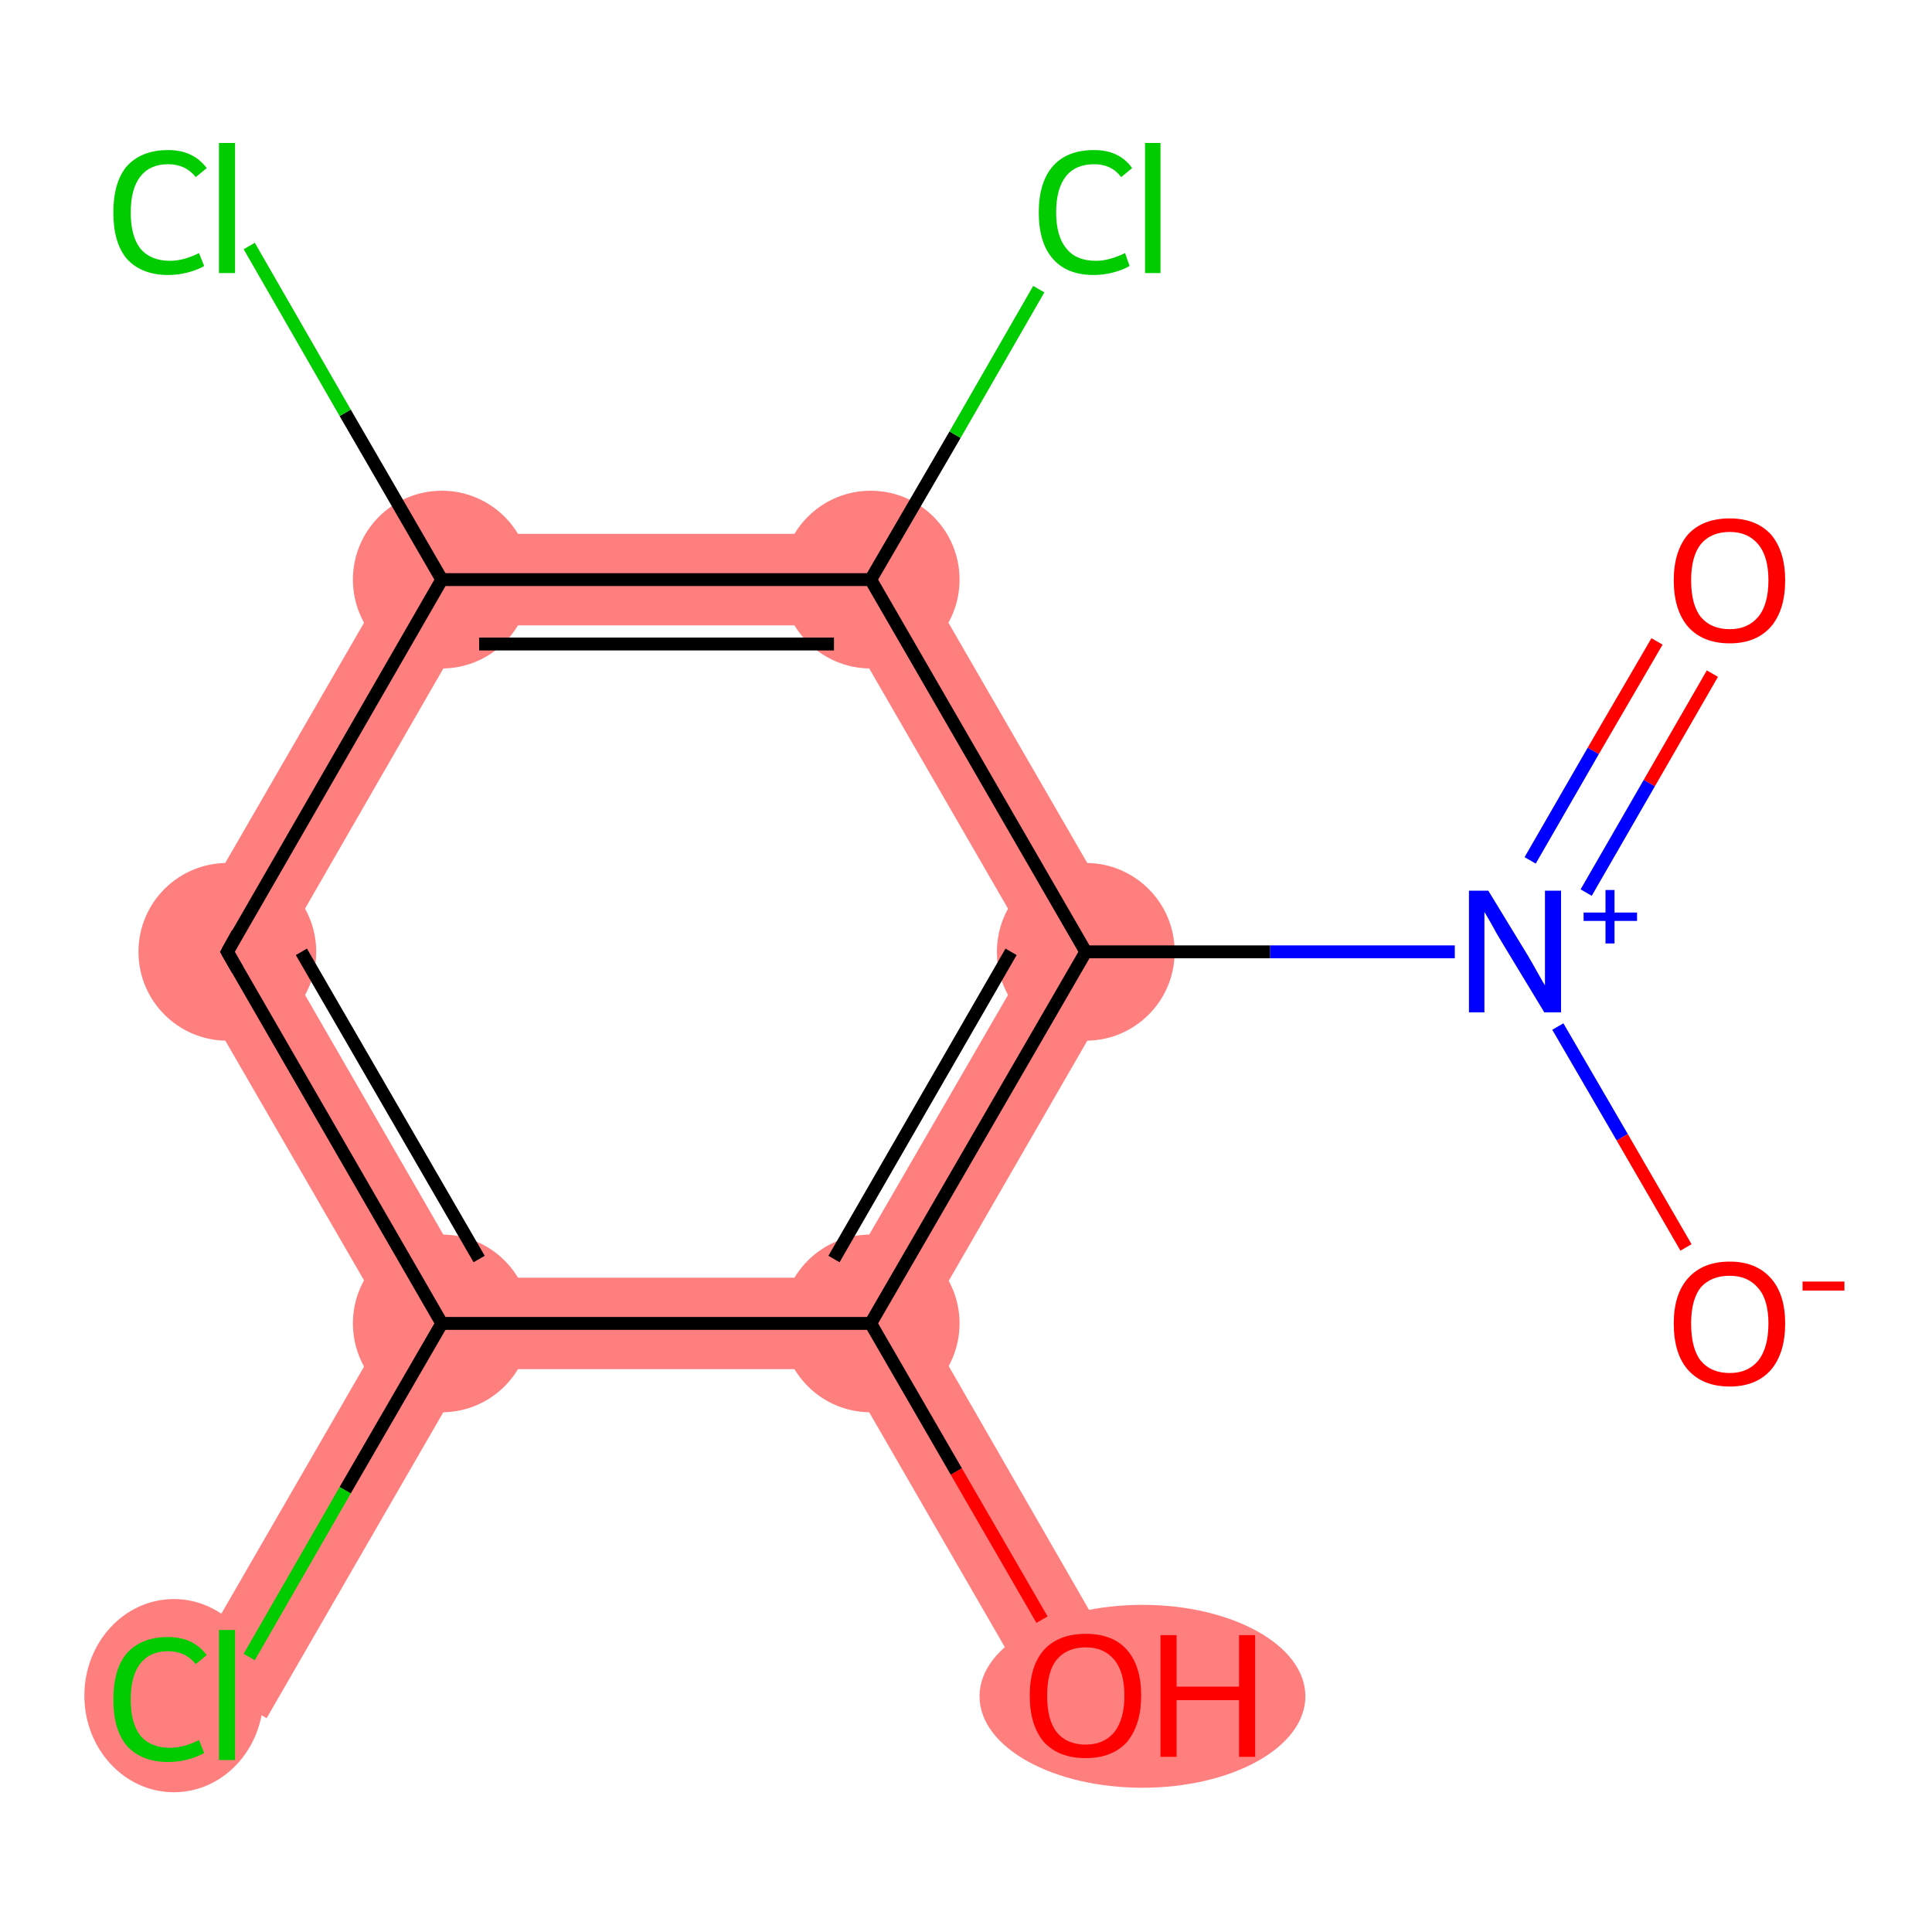 <?xml version='1.0' encoding='iso-8859-1'?>
<svg version='1.1' baseProfile='full'
              xmlns='http://www.w3.org/2000/svg'
                      xmlns:rdkit='http://www.rdkit.org/xml'
                      xmlns:xlink='http://www.w3.org/1999/xlink'
                  xml:space='preserve'
width='300px' height='300px' viewBox='0 0 300 300'>
<!-- END OF HEADER -->
<rect style='opacity:1.0;fill:#FFFFFF;stroke:none' width='300.0' height='300.0' x='0.0' y='0.0'> </rect>
<path class='bond-3 atom-3 atom-4' d='M 160.4,147.8 L 176.8,147.8 L 143.5,205.5 L 135.2,205.5 L 131.1,198.4 Z' style='fill:#FF7F7F;fill-rule:evenodd;fill-opacity:1;stroke:#FF7F7F;stroke-width:0.0px;stroke-linecap:butt;stroke-linejoin:miter;stroke-opacity:1;' />
<path class='bond-12 atom-3 atom-11' d='M 139.3,82.9 L 176.8,147.8 L 160.4,147.8 L 131.1,97.1 Z' style='fill:#FF7F7F;fill-rule:evenodd;fill-opacity:1;stroke:#FF7F7F;stroke-width:0.0px;stroke-linecap:butt;stroke-linejoin:miter;stroke-opacity:1;' />
<path class='bond-4 atom-4 atom-5' d='M 135.2,205.5 L 143.5,205.5 L 174.7,259.7 L 162.4,266.8 L 131.1,212.6 Z' style='fill:#FF7F7F;fill-rule:evenodd;fill-opacity:1;stroke:#FF7F7F;stroke-width:0.0px;stroke-linecap:butt;stroke-linejoin:miter;stroke-opacity:1;' />
<path class='bond-5 atom-4 atom-6' d='M 72.7,198.4 L 131.1,198.4 L 135.2,205.5 L 131.1,212.6 L 72.7,212.6 L 68.6,205.5 Z' style='fill:#FF7F7F;fill-rule:evenodd;fill-opacity:1;stroke:#FF7F7F;stroke-width:0.0px;stroke-linecap:butt;stroke-linejoin:miter;stroke-opacity:1;' />
<path class='bond-6 atom-6 atom-7' d='M 60.4,205.5 L 68.6,205.5 L 72.7,212.6 L 41.4,266.8 L 29.1,259.7 Z' style='fill:#FF7F7F;fill-rule:evenodd;fill-opacity:1;stroke:#FF7F7F;stroke-width:0.0px;stroke-linecap:butt;stroke-linejoin:miter;stroke-opacity:1;' />
<path class='bond-7 atom-6 atom-8' d='M 43.5,147.8 L 72.7,198.4 L 68.6,205.5 L 60.4,205.5 L 27.0,147.8 Z' style='fill:#FF7F7F;fill-rule:evenodd;fill-opacity:1;stroke:#FF7F7F;stroke-width:0.0px;stroke-linecap:butt;stroke-linejoin:miter;stroke-opacity:1;' />
<path class='bond-8 atom-8 atom-9' d='M 64.5,82.9 L 72.7,97.1 L 43.5,147.8 L 27.0,147.8 Z' style='fill:#FF7F7F;fill-rule:evenodd;fill-opacity:1;stroke:#FF7F7F;stroke-width:0.0px;stroke-linecap:butt;stroke-linejoin:miter;stroke-opacity:1;' />
<path class='bond-10 atom-9 atom-11' d='M 64.5,82.9 L 139.3,82.9 L 131.1,97.1 L 72.7,97.1 Z' style='fill:#FF7F7F;fill-rule:evenodd;fill-opacity:1;stroke:#FF7F7F;stroke-width:0.0px;stroke-linecap:butt;stroke-linejoin:miter;stroke-opacity:1;' />
<ellipse cx='168.6' cy='147.8' rx='13.3' ry='13.3' class='atom-3'  style='fill:#FF7F7F;fill-rule:evenodd;stroke:#FF7F7F;stroke-width:1.0px;stroke-linecap:butt;stroke-linejoin:miter;stroke-opacity:1' />
<ellipse cx='135.2' cy='205.5' rx='13.3' ry='13.3' class='atom-4'  style='fill:#FF7F7F;fill-rule:evenodd;stroke:#FF7F7F;stroke-width:1.0px;stroke-linecap:butt;stroke-linejoin:miter;stroke-opacity:1' />
<ellipse cx='177.4' cy='263.4' rx='24.8' ry='13.7' class='atom-5'  style='fill:#FF7F7F;fill-rule:evenodd;stroke:#FF7F7F;stroke-width:1.0px;stroke-linecap:butt;stroke-linejoin:miter;stroke-opacity:1' />
<ellipse cx='68.6' cy='205.5' rx='13.3' ry='13.3' class='atom-6'  style='fill:#FF7F7F;fill-rule:evenodd;stroke:#FF7F7F;stroke-width:1.0px;stroke-linecap:butt;stroke-linejoin:miter;stroke-opacity:1' />
<ellipse cx='27.0' cy='263.3' rx='13.4' ry='14.5' class='atom-7'  style='fill:#FF7F7F;fill-rule:evenodd;stroke:#FF7F7F;stroke-width:1.0px;stroke-linecap:butt;stroke-linejoin:miter;stroke-opacity:1' />
<ellipse cx='35.3' cy='147.8' rx='13.3' ry='13.3' class='atom-8'  style='fill:#FF7F7F;fill-rule:evenodd;stroke:#FF7F7F;stroke-width:1.0px;stroke-linecap:butt;stroke-linejoin:miter;stroke-opacity:1' />
<ellipse cx='68.6' cy='90.0' rx='13.3' ry='13.3' class='atom-9'  style='fill:#FF7F7F;fill-rule:evenodd;stroke:#FF7F7F;stroke-width:1.0px;stroke-linecap:butt;stroke-linejoin:miter;stroke-opacity:1' />
<ellipse cx='135.2' cy='90.0' rx='13.3' ry='13.3' class='atom-11'  style='fill:#FF7F7F;fill-rule:evenodd;stroke:#FF7F7F;stroke-width:1.0px;stroke-linecap:butt;stroke-linejoin:miter;stroke-opacity:1' />
<path class='bond-0 atom-0 atom-1' d='M 265.9,104.6 L 256.1,121.6' style='fill:none;fill-rule:evenodd;stroke:#FF0000;stroke-width:2.0px;stroke-linecap:butt;stroke-linejoin:miter;stroke-opacity:1' />
<path class='bond-0 atom-0 atom-1' d='M 256.1,121.6 L 246.3,138.6' style='fill:none;fill-rule:evenodd;stroke:#0000FF;stroke-width:2.0px;stroke-linecap:butt;stroke-linejoin:miter;stroke-opacity:1' />
<path class='bond-0 atom-0 atom-1' d='M 257.3,99.6 L 247.4,116.6' style='fill:none;fill-rule:evenodd;stroke:#FF0000;stroke-width:2.0px;stroke-linecap:butt;stroke-linejoin:miter;stroke-opacity:1' />
<path class='bond-0 atom-0 atom-1' d='M 247.4,116.6 L 237.6,133.6' style='fill:none;fill-rule:evenodd;stroke:#0000FF;stroke-width:2.0px;stroke-linecap:butt;stroke-linejoin:miter;stroke-opacity:1' />
<path class='bond-1 atom-1 atom-2' d='M 241.9,159.4 L 251.9,176.6' style='fill:none;fill-rule:evenodd;stroke:#0000FF;stroke-width:2.0px;stroke-linecap:butt;stroke-linejoin:miter;stroke-opacity:1' />
<path class='bond-1 atom-1 atom-2' d='M 251.9,176.6 L 261.8,193.7' style='fill:none;fill-rule:evenodd;stroke:#FF0000;stroke-width:2.0px;stroke-linecap:butt;stroke-linejoin:miter;stroke-opacity:1' />
<path class='bond-2 atom-1 atom-3' d='M 225.9,147.8 L 197.2,147.8' style='fill:none;fill-rule:evenodd;stroke:#0000FF;stroke-width:2.0px;stroke-linecap:butt;stroke-linejoin:miter;stroke-opacity:1' />
<path class='bond-2 atom-1 atom-3' d='M 197.2,147.8 L 168.6,147.8' style='fill:none;fill-rule:evenodd;stroke:#000000;stroke-width:2.0px;stroke-linecap:butt;stroke-linejoin:miter;stroke-opacity:1' />
<path class='bond-3 atom-3 atom-4' d='M 168.6,147.8 L 135.2,205.5' style='fill:none;fill-rule:evenodd;stroke:#000000;stroke-width:2.0px;stroke-linecap:butt;stroke-linejoin:miter;stroke-opacity:1' />
<path class='bond-3 atom-3 atom-4' d='M 157.0,147.8 L 129.5,195.5' style='fill:none;fill-rule:evenodd;stroke:#000000;stroke-width:2.0px;stroke-linecap:butt;stroke-linejoin:miter;stroke-opacity:1' />
<path class='bond-4 atom-4 atom-5' d='M 135.2,205.5 L 148.5,228.5' style='fill:none;fill-rule:evenodd;stroke:#000000;stroke-width:2.0px;stroke-linecap:butt;stroke-linejoin:miter;stroke-opacity:1' />
<path class='bond-4 atom-4 atom-5' d='M 148.5,228.5 L 161.8,251.5' style='fill:none;fill-rule:evenodd;stroke:#FF0000;stroke-width:2.0px;stroke-linecap:butt;stroke-linejoin:miter;stroke-opacity:1' />
<path class='bond-5 atom-4 atom-6' d='M 135.2,205.5 L 68.6,205.5' style='fill:none;fill-rule:evenodd;stroke:#000000;stroke-width:2.0px;stroke-linecap:butt;stroke-linejoin:miter;stroke-opacity:1' />
<path class='bond-6 atom-6 atom-7' d='M 68.6,205.5 L 53.6,231.4' style='fill:none;fill-rule:evenodd;stroke:#000000;stroke-width:2.0px;stroke-linecap:butt;stroke-linejoin:miter;stroke-opacity:1' />
<path class='bond-6 atom-6 atom-7' d='M 53.6,231.4 L 38.7,257.3' style='fill:none;fill-rule:evenodd;stroke:#00CC00;stroke-width:2.0px;stroke-linecap:butt;stroke-linejoin:miter;stroke-opacity:1' />
<path class='bond-7 atom-6 atom-8' d='M 68.6,205.5 L 35.3,147.8' style='fill:none;fill-rule:evenodd;stroke:#000000;stroke-width:2.0px;stroke-linecap:butt;stroke-linejoin:miter;stroke-opacity:1' />
<path class='bond-7 atom-6 atom-8' d='M 74.4,195.5 L 46.8,147.8' style='fill:none;fill-rule:evenodd;stroke:#000000;stroke-width:2.0px;stroke-linecap:butt;stroke-linejoin:miter;stroke-opacity:1' />
<path class='bond-8 atom-8 atom-9' d='M 35.3,147.8 L 68.6,90.0' style='fill:none;fill-rule:evenodd;stroke:#000000;stroke-width:2.0px;stroke-linecap:butt;stroke-linejoin:miter;stroke-opacity:1' />
<path class='bond-9 atom-9 atom-10' d='M 68.6,90.0 L 53.6,64.1' style='fill:none;fill-rule:evenodd;stroke:#000000;stroke-width:2.0px;stroke-linecap:butt;stroke-linejoin:miter;stroke-opacity:1' />
<path class='bond-9 atom-9 atom-10' d='M 53.6,64.1 L 38.7,38.2' style='fill:none;fill-rule:evenodd;stroke:#00CC00;stroke-width:2.0px;stroke-linecap:butt;stroke-linejoin:miter;stroke-opacity:1' />
<path class='bond-10 atom-9 atom-11' d='M 68.6,90.0 L 135.2,90.0' style='fill:none;fill-rule:evenodd;stroke:#000000;stroke-width:2.0px;stroke-linecap:butt;stroke-linejoin:miter;stroke-opacity:1' />
<path class='bond-10 atom-9 atom-11' d='M 74.4,100.0 L 129.5,100.0' style='fill:none;fill-rule:evenodd;stroke:#000000;stroke-width:2.0px;stroke-linecap:butt;stroke-linejoin:miter;stroke-opacity:1' />
<path class='bond-11 atom-11 atom-12' d='M 135.2,90.0 L 148.3,67.5' style='fill:none;fill-rule:evenodd;stroke:#000000;stroke-width:2.0px;stroke-linecap:butt;stroke-linejoin:miter;stroke-opacity:1' />
<path class='bond-11 atom-11 atom-12' d='M 148.3,67.5 L 161.3,44.9' style='fill:none;fill-rule:evenodd;stroke:#00CC00;stroke-width:2.0px;stroke-linecap:butt;stroke-linejoin:miter;stroke-opacity:1' />
<path class='bond-12 atom-11 atom-3' d='M 135.2,90.0 L 168.6,147.8' style='fill:none;fill-rule:evenodd;stroke:#000000;stroke-width:2.0px;stroke-linecap:butt;stroke-linejoin:miter;stroke-opacity:1' />
<path d='M 36.9,150.6 L 35.3,147.8 L 36.9,144.9' style='fill:none;stroke:#000000;stroke-width:2.0px;stroke-linecap:butt;stroke-linejoin:miter;stroke-opacity:1;' />
<path class='atom-0' d='M 259.9 90.1
Q 259.9 85.6, 262.1 83.0
Q 264.4 80.5, 268.6 80.5
Q 272.7 80.5, 275.0 83.0
Q 277.2 85.6, 277.2 90.1
Q 277.2 94.7, 275.0 97.3
Q 272.7 99.9, 268.6 99.9
Q 264.4 99.9, 262.1 97.3
Q 259.9 94.7, 259.9 90.1
M 268.6 97.7
Q 271.4 97.7, 273.0 95.8
Q 274.6 93.9, 274.6 90.1
Q 274.6 86.4, 273.0 84.5
Q 271.4 82.6, 268.6 82.6
Q 265.7 82.6, 264.1 84.5
Q 262.6 86.4, 262.6 90.1
Q 262.6 93.9, 264.1 95.8
Q 265.7 97.7, 268.6 97.7
' fill='#FF0000'/>
<path class='atom-1' d='M 231.1 138.3
L 237.2 148.3
Q 237.8 149.3, 238.8 151.1
Q 239.8 152.9, 239.9 153.0
L 239.9 138.3
L 242.4 138.3
L 242.4 157.2
L 239.8 157.2
L 233.2 146.3
Q 232.4 145.0, 231.6 143.5
Q 230.8 142.1, 230.5 141.6
L 230.5 157.2
L 228.1 157.2
L 228.1 138.3
L 231.1 138.3
' fill='#0000FF'/>
<path class='atom-1' d='M 245.9 141.7
L 249.3 141.7
L 249.3 138.2
L 250.7 138.2
L 250.7 141.7
L 254.2 141.7
L 254.2 143.0
L 250.7 143.0
L 250.7 146.5
L 249.3 146.5
L 249.3 143.0
L 245.9 143.0
L 245.9 141.7
' fill='#0000FF'/>
<path class='atom-2' d='M 259.9 205.5
Q 259.9 201.0, 262.1 198.5
Q 264.4 195.9, 268.6 195.9
Q 272.7 195.9, 275.0 198.5
Q 277.2 201.0, 277.2 205.5
Q 277.2 210.1, 275.0 212.7
Q 272.7 215.3, 268.6 215.3
Q 264.4 215.3, 262.1 212.7
Q 259.9 210.2, 259.9 205.5
M 268.6 213.2
Q 271.4 213.2, 273.0 211.3
Q 274.6 209.3, 274.6 205.5
Q 274.6 201.8, 273.0 200.0
Q 271.4 198.1, 268.6 198.1
Q 265.7 198.1, 264.1 199.9
Q 262.6 201.8, 262.6 205.5
Q 262.6 209.4, 264.1 211.3
Q 265.7 213.2, 268.6 213.2
' fill='#FF0000'/>
<path class='atom-2' d='M 279.9 199.0
L 286.4 199.0
L 286.4 200.4
L 279.9 200.4
L 279.9 199.0
' fill='#FF0000'/>
<path class='atom-5' d='M 159.9 263.3
Q 159.9 258.7, 162.1 256.2
Q 164.4 253.7, 168.6 253.7
Q 172.8 253.7, 175.0 256.2
Q 177.2 258.7, 177.2 263.3
Q 177.2 267.8, 175.0 270.5
Q 172.7 273.0, 168.6 273.0
Q 164.4 273.0, 162.1 270.5
Q 159.9 267.9, 159.9 263.3
M 168.6 270.9
Q 171.4 270.9, 173.0 269.0
Q 174.6 267.0, 174.6 263.3
Q 174.6 259.6, 173.0 257.7
Q 171.4 255.8, 168.6 255.8
Q 165.7 255.8, 164.1 257.7
Q 162.6 259.5, 162.6 263.3
Q 162.6 267.1, 164.1 269.0
Q 165.7 270.9, 168.6 270.9
' fill='#FF0000'/>
<path class='atom-5' d='M 180.2 253.9
L 182.7 253.9
L 182.7 261.9
L 192.4 261.9
L 192.4 253.9
L 194.9 253.9
L 194.9 272.8
L 192.4 272.8
L 192.4 264.0
L 182.7 264.0
L 182.7 272.8
L 180.2 272.8
L 180.2 253.9
' fill='#FF0000'/>
<path class='atom-7' d='M 17.6 263.9
Q 17.6 259.2, 19.7 256.7
Q 22.0 254.2, 26.1 254.2
Q 30.0 254.2, 32.1 257.0
L 30.4 258.4
Q 28.8 256.4, 26.1 256.4
Q 23.3 256.4, 21.8 258.3
Q 20.3 260.2, 20.3 263.9
Q 20.3 267.6, 21.8 269.5
Q 23.4 271.4, 26.4 271.4
Q 28.5 271.4, 30.9 270.2
L 31.7 272.2
Q 30.7 272.8, 29.2 273.2
Q 27.7 273.6, 26.1 273.6
Q 22.0 273.6, 19.7 271.1
Q 17.6 268.6, 17.6 263.9
' fill='#00CC00'/>
<path class='atom-7' d='M 34.0 253.1
L 36.5 253.1
L 36.5 273.3
L 34.0 273.3
L 34.0 253.1
' fill='#00CC00'/>
<path class='atom-10' d='M 17.6 33.0
Q 17.6 28.3, 19.7 25.8
Q 22.0 23.3, 26.1 23.3
Q 30.0 23.3, 32.1 26.1
L 30.4 27.5
Q 28.8 25.5, 26.1 25.5
Q 23.3 25.5, 21.8 27.4
Q 20.3 29.3, 20.3 33.0
Q 20.3 36.7, 21.8 38.6
Q 23.4 40.5, 26.4 40.5
Q 28.5 40.5, 30.9 39.3
L 31.7 41.3
Q 30.7 41.9, 29.2 42.3
Q 27.7 42.7, 26.1 42.7
Q 22.0 42.7, 19.7 40.2
Q 17.6 37.7, 17.6 33.0
' fill='#00CC00'/>
<path class='atom-10' d='M 34.0 22.2
L 36.5 22.2
L 36.5 42.4
L 34.0 42.4
L 34.0 22.2
' fill='#00CC00'/>
<path class='atom-12' d='M 161.3 33.0
Q 161.3 28.3, 163.5 25.8
Q 165.7 23.3, 169.9 23.3
Q 173.8 23.3, 175.8 26.1
L 174.1 27.5
Q 172.6 25.5, 169.9 25.5
Q 167.0 25.5, 165.5 27.4
Q 164.0 29.3, 164.0 33.0
Q 164.0 36.7, 165.6 38.6
Q 167.1 40.5, 170.2 40.5
Q 172.2 40.5, 174.7 39.3
L 175.4 41.3
Q 174.4 41.9, 172.9 42.3
Q 171.4 42.7, 169.8 42.7
Q 165.7 42.7, 163.5 40.2
Q 161.3 37.7, 161.3 33.0
' fill='#00CC00'/>
<path class='atom-12' d='M 177.8 22.2
L 180.2 22.2
L 180.2 42.4
L 177.8 42.4
L 177.8 22.2
' fill='#00CC00'/>
</svg>
